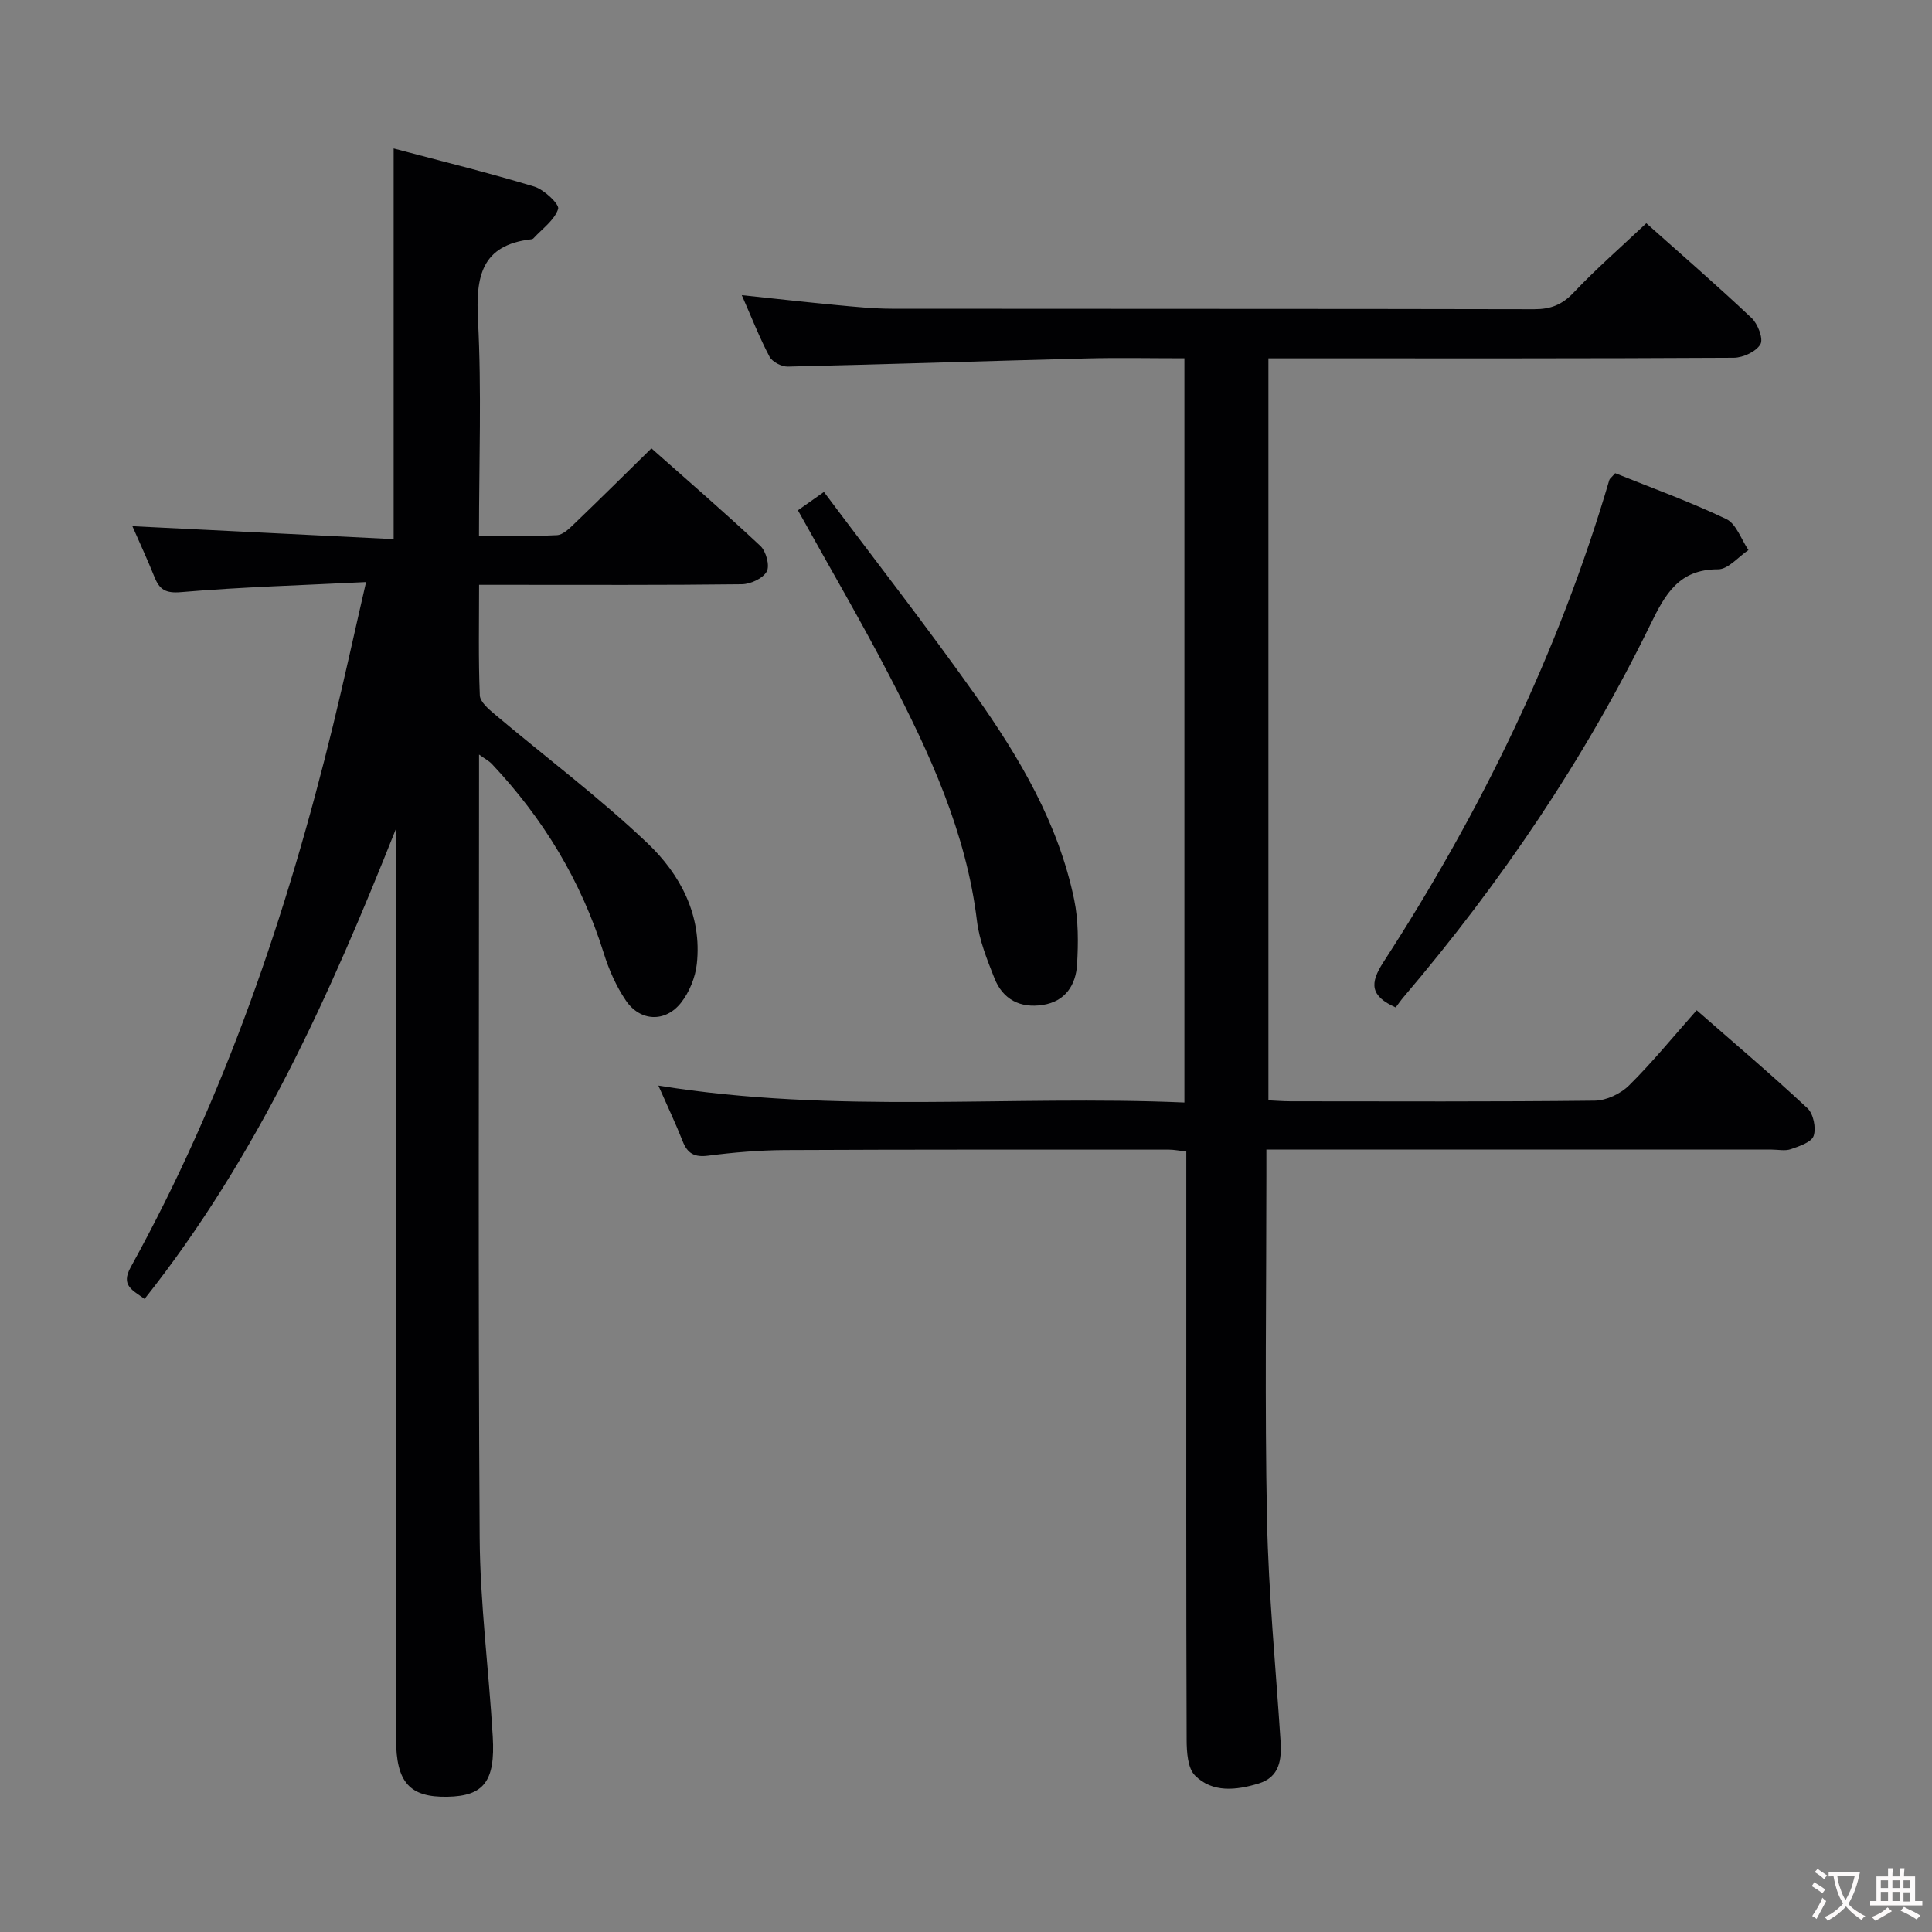 <svg enable-background="new 0 0 400 400" viewBox="0 0 400 400" xmlns="http://www.w3.org/2000/svg"><rect x="0" y="0" width="400" height="400" fill="#808080" stroke="none"/><g fill="#010103"><path d="m82 171.55c-13.71 34.51-28.71 67.92-52.07 97.38-2.45-1.82-4.99-2.73-2.87-6.57 19.49-35.31 32.36-73.12 41.89-112.16 2.31-9.47 4.38-19.01 6.84-29.69-13.41.67-25.87 1.02-38.26 2.08-3.25.28-4.49-.5-5.55-3.13-1.49-3.69-3.16-7.3-4.57-10.52 17.93.89 35.9 1.78 54.09 2.68 0-27.41 0-53.79 0-80.88 9.74 2.59 19.5 4.98 29.11 7.89 2.05.62 5.26 3.68 4.95 4.63-.77 2.33-3.28 4.09-5.1 6.07-.1.11-.29.19-.45.21-10.38 1.19-11.52 7.73-11.05 16.73.77 14.6.21 29.27.21 44.64 5.62 0 10.88.15 16.13-.11 1.24-.06 2.55-1.35 3.58-2.34 5.28-5.07 10.48-10.22 15.99-15.63 7.5 6.65 15.17 13.27 22.56 20.2 1.18 1.1 1.98 4.08 1.32 5.29-.79 1.43-3.34 2.62-5.15 2.64-16.16.2-32.33.12-48.5.12-1.79 0-3.58 0-5.91 0 0 7.98-.16 15.44.15 22.88.06 1.36 1.83 2.86 3.11 3.94 10.54 8.87 21.6 17.18 31.57 26.64 6.83 6.48 11.35 14.96 10.25 25.03-.31 2.8-1.55 5.86-3.29 8.06-3.26 4.1-8.44 3.87-11.39-.47-2.02-2.97-3.54-6.43-4.61-9.88-4.66-14.9-12.52-27.85-23.19-39.16-.51-.54-1.22-.9-2.61-1.9v5.59c0 52.17-.2 104.33.13 156.5.09 13.77 1.91 27.51 2.71 41.28.54 9.27-1.89 12.26-9.37 12.41-7.86.15-10.65-2.98-10.65-12 0-61 0-122 0-183 0-1.82 0-3.63 0-5.45z"/><path d="m136.31 224.76c36.72 5.94 72.7 1.94 108.91 3.5 0-51.59 0-102.63 0-154.08-7 0-13.64-.14-20.28.03-20.61.53-41.22 1.22-61.83 1.69-1.28.03-3.21-.97-3.78-2.04-2.08-3.93-3.7-8.09-5.75-12.75 6.93.73 13.27 1.45 19.63 2.05 3.8.36 7.63.75 11.44.76 44.32.05 88.65 0 132.97.1 3.44.01 5.81-.92 8.2-3.46 4.66-4.93 9.81-9.41 15.03-14.34 7.02 6.26 14.55 12.78 21.79 19.61 1.3 1.22 2.49 4.31 1.84 5.44-.89 1.53-3.6 2.79-5.53 2.8-29.99.17-59.99.12-89.98.12-1.98 0-3.97 0-6.36 0v153.62c1.41.06 2.99.2 4.57.2 21 .01 41.99.11 62.99-.13 2.42-.03 5.37-1.43 7.12-3.17 4.82-4.77 9.12-10.06 13.99-15.55 7.84 6.86 15.55 13.39 22.93 20.28 1.24 1.15 1.83 4.09 1.29 5.72-.44 1.32-2.96 2.15-4.71 2.76-1.19.42-2.64.09-3.97.09-32.83 0-65.65 0-98.48 0-1.81 0-3.63 0-6.15 0v5.62c0 23.66-.35 47.33.13 70.98.31 15.28 1.81 30.53 2.8 45.79.25 3.9-.14 7.52-4.57 8.87-4.59 1.39-9.51 1.96-13.13-1.66-1.54-1.54-1.73-4.9-1.74-7.44-.11-30.33-.07-60.65-.07-90.98 0-10.14 0-20.29 0-30.78-1.43-.16-2.52-.39-3.6-.39-26.49 0-52.99-.04-79.48.09-5.31.03-10.64.48-15.91 1.16-2.85.37-4.3-.45-5.3-3.04-1.39-3.54-3.03-6.97-5.01-11.47z"/><path d="m288.96 208.58c-5.28-2.37-5.41-4.96-2.54-9.38 20.17-31.1 36.29-64.15 46.77-99.82.08-.28.41-.49 1.22-1.41 7.5 3.02 15.42 5.88 22.98 9.48 2.09.99 3.1 4.22 4.61 6.43-2.1 1.4-4.2 4-6.29 3.99-8.07-.02-10.91 5.07-13.97 11.34-13.63 27.93-30.96 53.49-51.09 77.16-.65.76-1.21 1.58-1.69 2.21z"/><path d="m165.2 105.65c1.5-1.06 2.95-2.08 5.39-3.8 10.59 14.16 21.3 27.88 31.35 42.08 9.14 12.92 17.2 26.57 20.46 42.35.89 4.32.85 8.92.6 13.36-.25 4.28-2.41 7.69-7.1 8.42-4.67.73-8.28-1.13-10.02-5.55-1.51-3.83-3.12-7.8-3.61-11.83-2.22-18.35-9.8-34.74-18.15-50.82-5.9-11.35-12.36-22.4-18.92-34.21z"/></g><path d="m377.9 391.2c-.2.3-.4.5-.6.8-.7-.6-1.4-1-2.2-1.5.2-.3.4-.5.5-.8.6.4 1.4.8 2.3 1.5zm-1.8 6.1c-.2-.2-.5-.4-.9-.6.4-.6.8-1.2 1.2-1.9s.7-1.3.9-1.9c.3.3.5.5.8.7-.7 1.3-1.4 2.6-2 3.7zm2.2-9c-.3.3-.5.5-.6.8-.6-.6-1.3-1.1-2-1.5.3-.3.5-.5.6-.7.6.5 1.3.9 2 1.4zm.3.2v-.9h2 4.5c-.3 1.3-.6 2.5-1 3.6s-.9 2.1-1.4 3c.4.5 1 1 1.6 1.4s1.2.8 1.9 1.1c-.3.2-.5.4-.8.8-.4-.3-1-.7-1.6-1.2s-1.2-1.1-1.6-1.6c-.5.6-1.1 1.1-1.7 1.6s-1.4.9-2.1 1.4c-.1-.3-.3-.5-.7-.8.6-.2 1.2-.5 1.9-1s1.4-1.1 2-1.8c-.5-.8-.9-1.6-1.2-2.5s-.6-2-.8-3.2c-.4.1-.7.1-1 .1zm2.5 2.7c.3 1 .7 1.7 1 2.2.3-.5.6-1.1 1-2s.6-1.9.9-3h-3.2-.4c.1.9.3 1.8.7 2.8z" fill="#fcfafa"/><path d="m396.5 388.5v1.5 3.6h1.5v.9c-.4 0-1 0-1.7 0h-7.9c-.5 0-.9 0-1.2 0v-.9h1.3v-3.5c0-.7 0-1.2 0-1.6h2.4c0-.8 0-1.4 0-1.7h1c0 .3-.1.8-.1 1.7h1.5c0-.8 0-1.4 0-1.7h1c0 .3-.1.9-.1 1.7zm-8.2 9.2c-.2-.3-.5-.5-.8-.8.8-.3 1.4-.6 1.9-.9s1-.7 1.4-1.1c.3.3.6.5.9.8-1.6 1-2.8 1.6-3.4 2zm2.6-6.8v-1.6h-1.5v1.6zm0 2.7v-1.9h-1.5v1.9zm2.4-2.7v-1.6h-1.5v1.6zm0 2.7v-1.9h-1.5v1.9zm.2 2 .7-.8c.4.2.9.5 1.6.8s1.3.7 1.8 1c-.3.3-.5.5-.8.8-.4-.3-1.5-1-3.3-1.8zm2-4.7v-1.6h-1.4v1.6zm0 2.8v-1.9h-1.4v1.9z" fill="#fcfafa"/></svg>